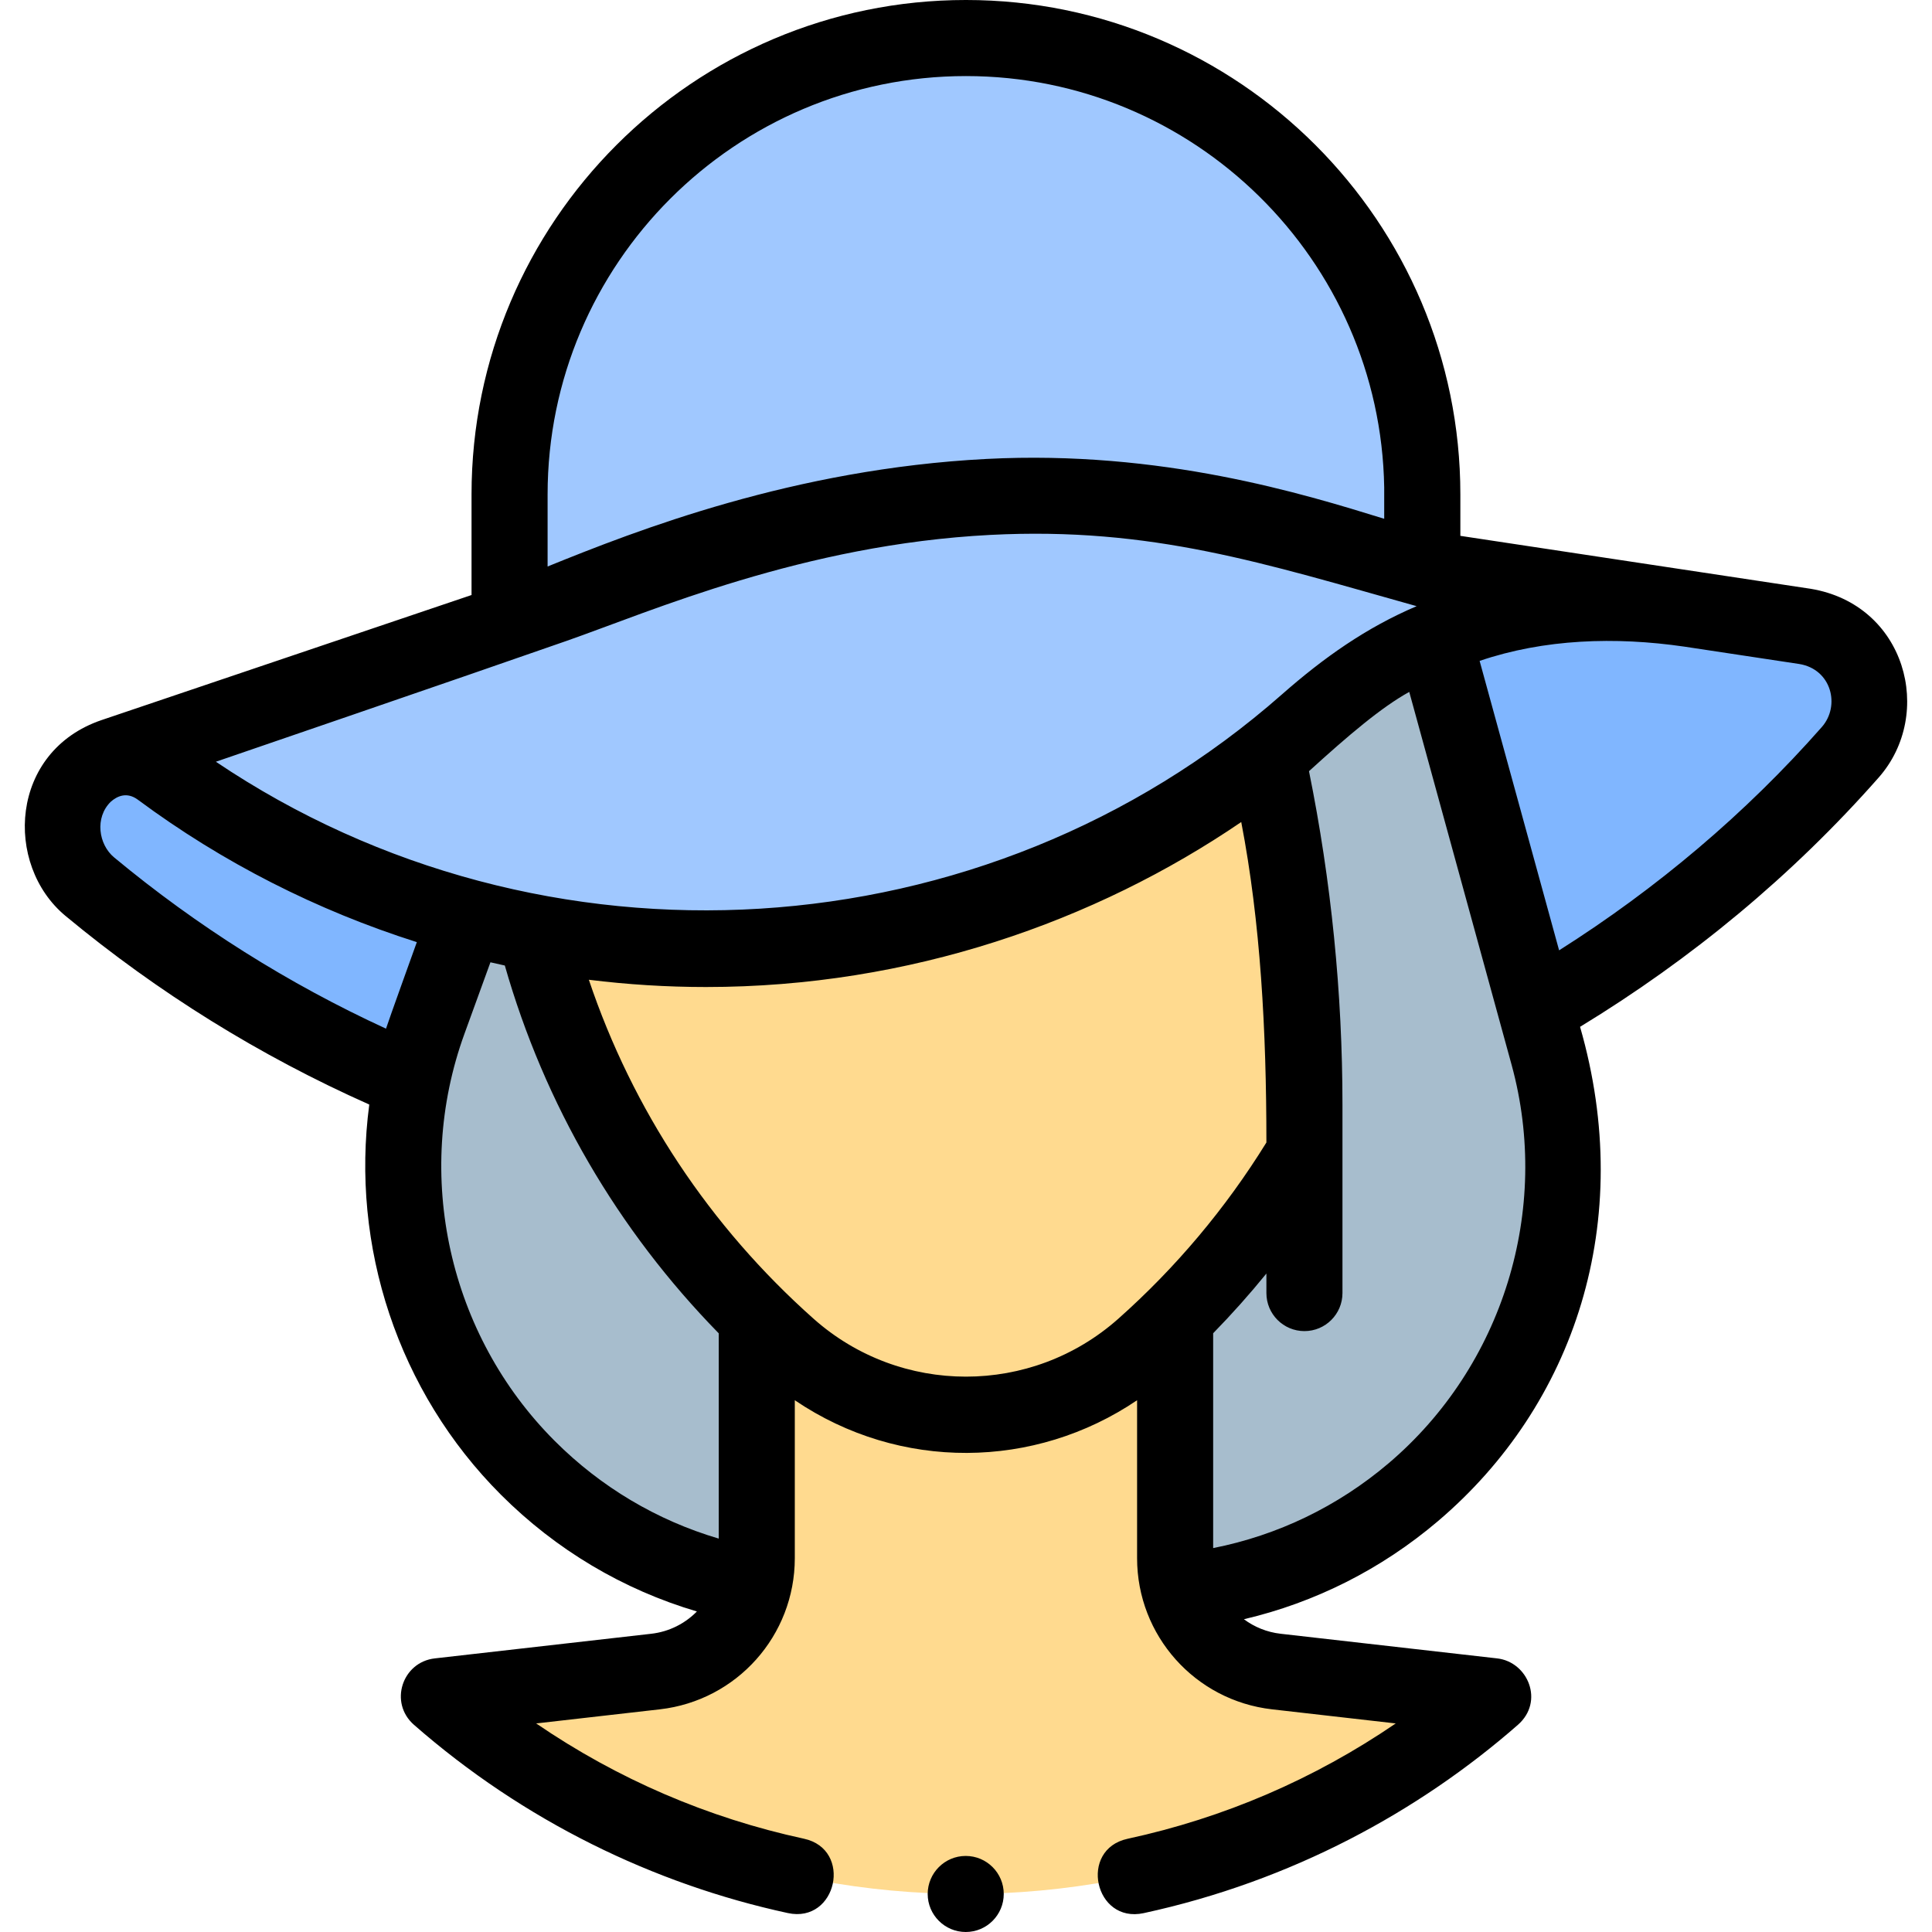 <svg id="Capa_1" enable-background="new 0 0 508 508" height="512" viewBox="0 0 508 508" width="512" xmlns="http://www.w3.org/2000/svg"><g><path d="m474.574 164.7c15.715 2.375 22.491 21.225 11.933 33.104-61.174 68.833-150.381 112.196-249.719 112.196-81.038 0-155.336-28.859-213.179-76.868-12.044-9.996-8.457-29.333 6.371-34.345l119.128-40.267 212.18-10.94z" fill="#80b6ff"/><path d="m374.94 159.922 32.18 117.466c11.113 40.656-1.29 85.903-35.534 114.991-23.205 19.711-52.109 28.318-80.258 26.365h-74.682c-28.215-.337-56.325-11.261-77.854-32.79-31.771-31.771-40.461-77.875-26.086-117.495l25.123-69.121z" fill="#a7bdcd"/><path d="m392.537 446c-37.02 32.38-85.5 52-138.55 52s-101.53-19.62-138.55-52l56.94-6.49c15.16-1.72 26.61-14.55 26.61-29.8v-63.26c-27.76-27.37-48.22-62.12-58.2-101.08l189.27-60.76c1.08 5 2.44 11.25 3.09 14.22 6.55 30.19 9.84 60.94 9.84 91.7v12.73c-9.5 15.82-20.94 30.33-34 43.2v63.25c0 15.25 11.45 28.08 26.61 29.8z" fill="#ffda8f"/><path d="m444.307 160.13c-37.66-5.47-74.13 6.64-100.63 29.97-84.49 74.38-210.71 79.52-301.45 12.16-6.91-5.13-14.63-3.46-19.75 1.06 2.03-1.96 4.54-3.53 7.5-4.53l104.01-35.16v-33.63c0-66.27 53.73-120 120-120s120 53.73 120 120v19.5z" fill="#a0c8ff"/><path d="m263.926 498c0 5.52-4.479 10-9.99 10h-.01c-5.51 0-10-4.49-10-10 .01-5.521 4.49-10 10-10 5.521 0 10 4.49 10 10zm230.056-293.554c-22.731 25.792-49.228 47.717-78.52 65.548 14.75 51.135-1.444 99.486-37.402 130.006-14.874 12.624-32.269 21.374-50.986 25.762 2.745 2.038 6.034 3.407 9.653 3.818l56.939 6.479c8.103.928 12.456 11.335 5.45 17.47-26.008 22.772-59.488 41.093-98.4 49.511-12.935 2.798-17.164-16.751-4.229-19.55 25.326-5.479 49.05-15.671 70.51-30.33l-32.53-3.71c-20.229-2.311-35.479-19.391-35.479-39.74v-41.531c-26.877 18.211-62.368 18.725-90 0v41.531c0 20.35-15.26 37.43-35.47 39.74l-32.54 3.71c21.43 14.64 45.121 24.838 70.41 30.31 12.919 2.795 8.689 22.345-4.23 19.55-35.333-7.645-69.508-24.279-98.3-49.49-6.645-5.818-3.103-16.49 5.45-17.47l56.94-6.479c4.72-.537 8.882-2.694 11.995-5.862-19.401-5.734-37.019-16.191-51.521-30.692-27.121-27.121-39.565-65.39-34.623-102.6-28.74-12.781-55.58-29.438-79.875-49.6-16.212-13.454-14.748-43.297 9.555-51.514l97.209-32.857v-26.456c0-71.683 58.318-130 130-130 71.683 0 130 58.317 130 130v10.897l92.081 13.915c25.039 4.123 32.692 32.865 17.913 49.634zm-349.995-74.446v18.953c23.386-9.492 64.737-25.67 115.374-28.278 46.038-2.384 83.498 9.209 104.602 15.733v-8.276c-1.002-59.796-49.947-108.132-109.976-108.132-60.655 0-110 49.346-110 110zm-87.223 70.289c85.948 57.873 202.196 51.058 280.301-17.695 11.027-9.707 22.244-17.605 35.428-23.207-40.01-11.211-69.617-20.927-112.103-18.739-49.148 2.532-89.237 20.112-111.413 27.866-26.814 9.376-92.213 31.775-92.213 31.775zm52.838 47.435c-26.227-8.319-51.075-20.913-73.331-37.435-2.941-2.182-5.506-.932-7.149.519-4.264 4.192-3.202 11.246.874 14.629 21.829 18.119 45.839 33.234 71.502 45.037.564-1.816 8.104-22.75 8.104-22.75zm79.385 102.863c-26.58-27.153-45.835-60.22-56.25-96.715-1.263-.272-2.523-.554-3.782-.846l-6.851 18.849c-13.463 37.106-4.138 79.111 23.759 107.008 12.139 12.139 26.887 20.888 43.124 25.677zm144-50.177c0-29.604-1.548-57.926-6.615-84.266-38.335 26.134-87.127 43.382-140.747 43.382-10.321 0-20.606-.647-30.793-1.908 11.517 34.239 31.748 64.823 59.099 89.139 22.834 20.289 57.276 20.291 80.114-.002 15.18-13.492 28.266-29.077 38.942-46.345zm64.486-20.385-26.924-98.094c-7.314 4.03-16.046 11.456-26.362 20.844 5.839 28.84 8.8 58.328 8.8 87.752v49.473c0 5.522-4.478 10-10 10s-10-4.478-10-10v-5.134c-4.42 5.444-9.095 10.678-14 15.701v56.486c16.976-3.353 32.769-10.95 46.126-22.295 30.067-25.541 42.769-66.651 32.36-104.733zm75.606-105.438-30.183-4.561c-18.191-2.647-36.849-2.027-53.845 3.748l20.901 76.108c25.648-16.239 49.067-35.979 69.08-58.721 4.912-5.58 2.569-15.193-5.953-16.574z"/></g></svg>